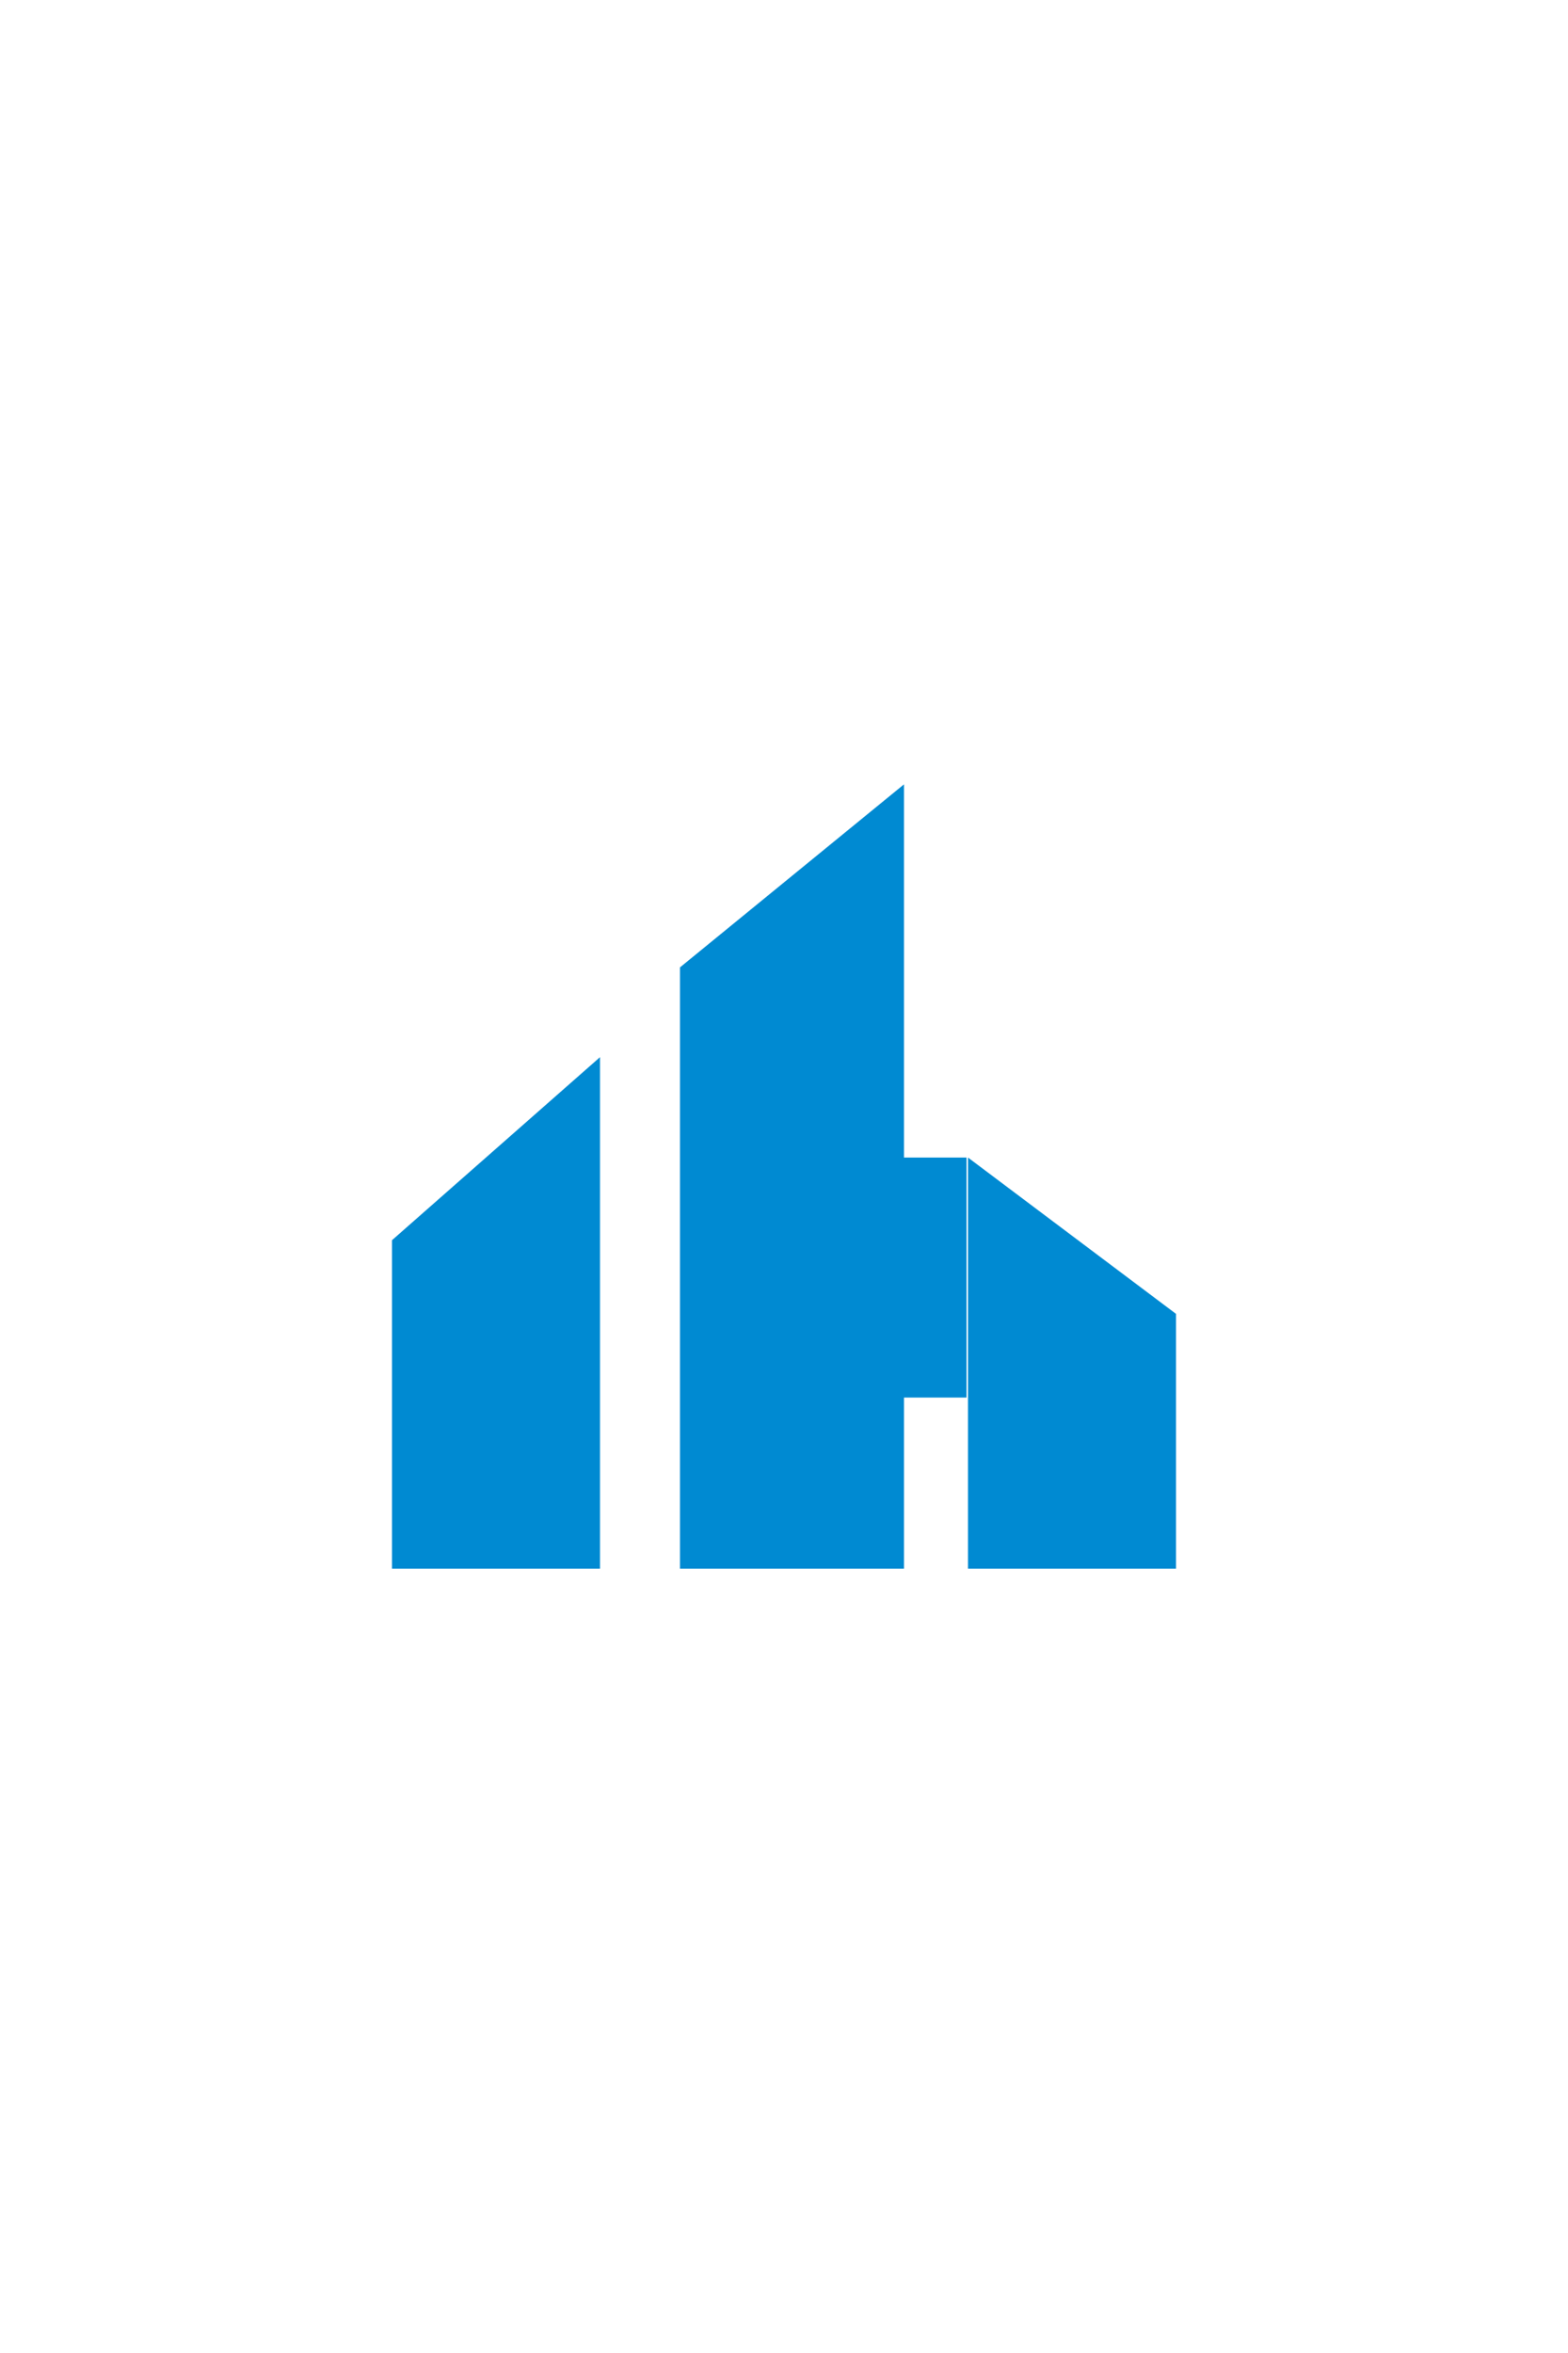 <svg width="64" height="96" viewBox="0 0 64 96" fill="none" xmlns="http://www.w3.org/2000/svg">
<path fill-rule="evenodd" clip-rule="evenodd" d="M36.366 47.227H39.449V57.019H36.366V47.227Z" fill="#008AD2"/>
<path fill-rule="evenodd" clip-rule="evenodd" d="M27.755 64V39.468L36.898 32V64H27.755Z" fill="#008AD2"/>
<path fill-rule="evenodd" clip-rule="evenodd" d="M16 64V50.599L24.49 43.131V64H16Z" fill="#008AD2"/>
<path fill-rule="evenodd" clip-rule="evenodd" d="M39.51 64V47.227L48 53.604V64H39.51Z" fill="#008AD2"/>
</svg>
